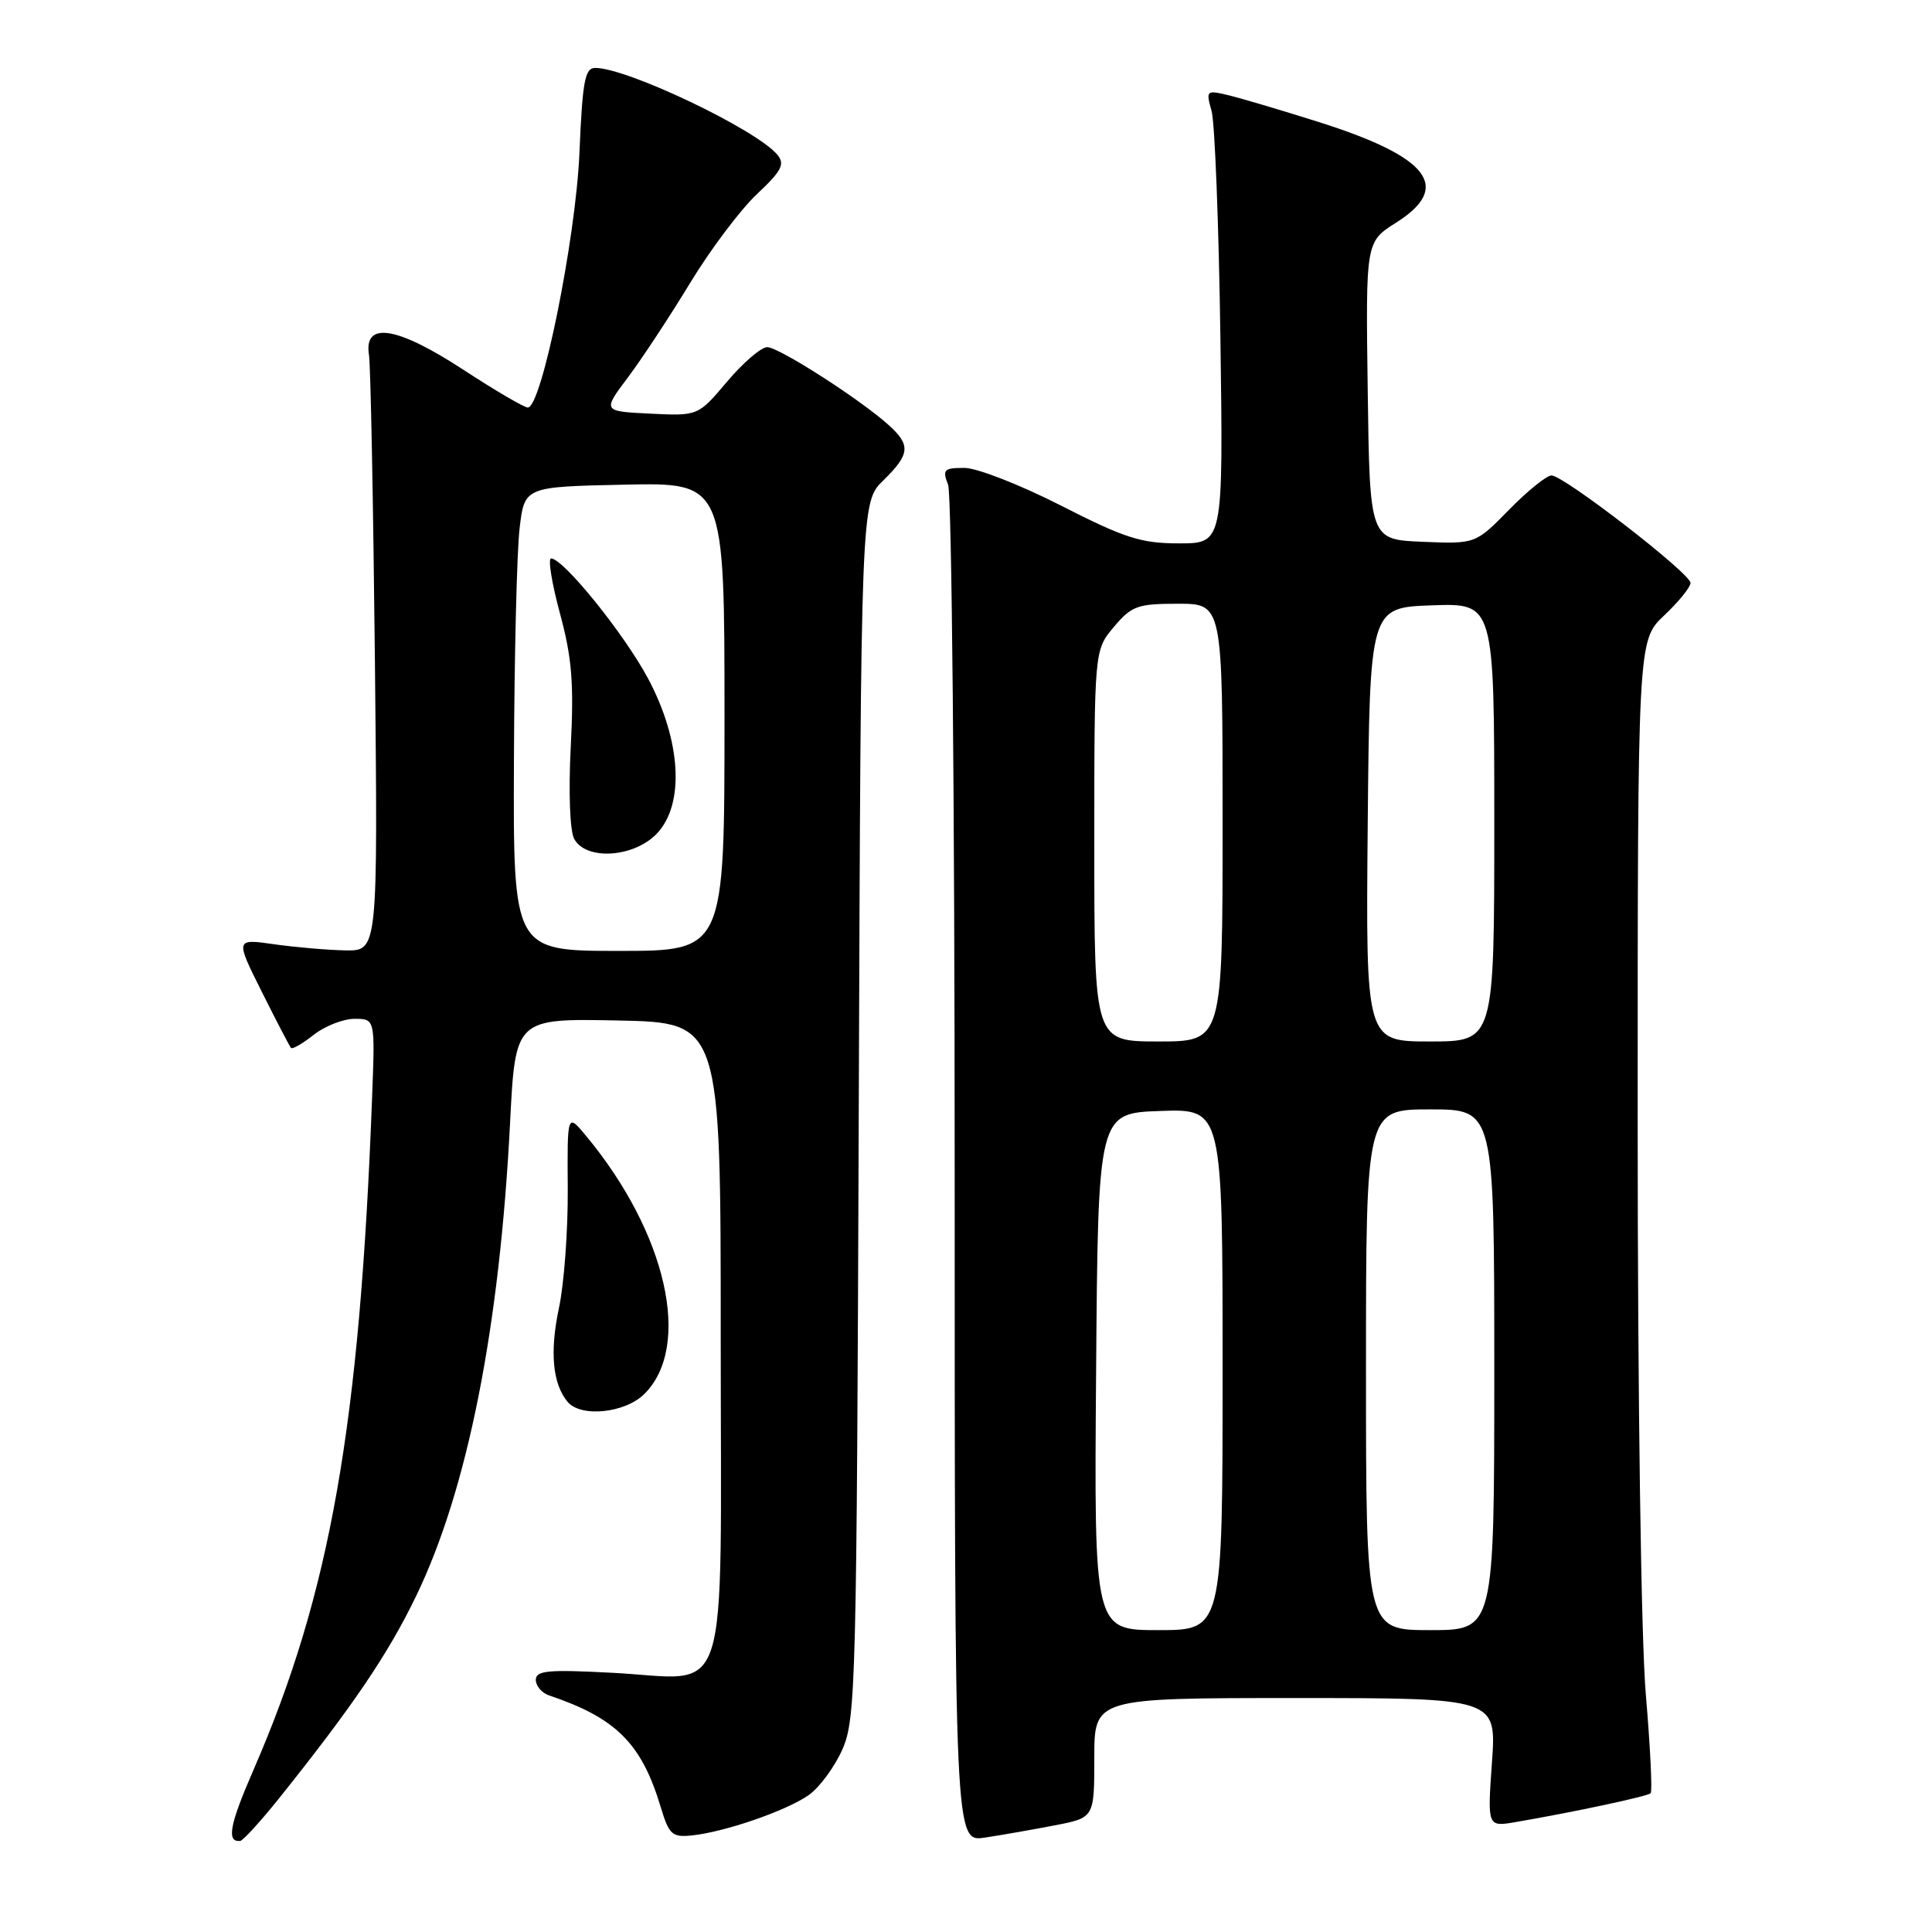 <?xml version="1.0" encoding="UTF-8" standalone="no"?>
<!DOCTYPE svg PUBLIC "-//W3C//DTD SVG 1.1//EN" "http://www.w3.org/Graphics/SVG/1.1/DTD/svg11.dtd" >
<svg xmlns="http://www.w3.org/2000/svg" xmlns:xlink="http://www.w3.org/1999/xlink" version="1.1" viewBox="0 0 256 256">
 <g >
 <path fill="currentColor"
d=" M 37.00 238.26 C 46.78 226.03 51.43 219.16 55.13 211.50 C 61.95 197.40 66.21 175.93 67.59 148.72 C 68.29 134.95 68.29 134.95 81.90 135.22 C 95.50 135.50 95.50 135.50 95.50 177.33 C 95.50 227.05 96.97 222.49 81.25 221.66 C 72.64 221.20 71.00 221.35 71.00 222.59 C 71.00 223.40 71.79 224.33 72.75 224.65 C 81.64 227.64 85.01 231.01 87.54 239.42 C 88.64 243.08 89.05 243.47 91.63 243.21 C 95.98 242.77 104.17 239.95 107.14 237.87 C 108.59 236.86 110.61 234.11 111.64 231.76 C 113.40 227.74 113.52 222.99 113.79 147.03 C 114.08 66.55 114.08 66.55 117.04 63.66 C 120.59 60.18 120.71 58.99 117.75 56.32 C 113.97 52.91 103.20 46.00 101.66 46.00 C 100.86 46.00 98.47 48.05 96.35 50.56 C 92.50 55.12 92.50 55.12 86.16 54.81 C 79.83 54.50 79.83 54.50 83.21 50.00 C 85.07 47.52 88.77 41.90 91.44 37.50 C 94.11 33.10 98.09 27.81 100.27 25.75 C 103.58 22.64 104.04 21.75 103.01 20.51 C 100.24 17.17 83.11 9.00 78.88 9.00 C 77.50 9.00 77.18 10.73 76.78 20.25 C 76.29 31.66 71.77 54.00 69.94 54.00 C 69.46 54.00 65.58 51.73 61.33 48.95 C 52.58 43.24 48.19 42.55 48.89 47.00 C 49.11 48.38 49.46 66.71 49.68 87.75 C 50.07 126.00 50.07 126.00 45.78 125.93 C 43.43 125.89 39.17 125.52 36.33 125.12 C 31.17 124.38 31.17 124.38 34.70 131.44 C 36.64 135.32 38.38 138.66 38.56 138.86 C 38.75 139.06 40.10 138.28 41.58 137.11 C 43.06 135.95 45.49 135.00 46.98 135.00 C 49.70 135.00 49.70 135.00 49.31 145.25 C 47.68 188.90 43.78 211.08 33.61 234.47 C 30.42 241.79 29.99 244.09 31.81 243.94 C 32.19 243.91 34.52 241.35 37.00 238.26 Z  M 139.75 241.87 C 145.00 240.86 145.00 240.86 145.00 232.93 C 145.00 225.00 145.00 225.00 171.65 225.00 C 198.30 225.00 198.30 225.00 197.69 233.54 C 197.09 242.07 197.09 242.07 200.80 241.44 C 208.64 240.09 218.30 238.03 218.72 237.61 C 218.96 237.37 218.67 231.48 218.08 224.53 C 217.45 217.16 217.00 185.40 217.00 148.38 C 217.00 84.87 217.00 84.87 220.50 81.56 C 222.43 79.75 224.00 77.80 224.00 77.24 C 224.00 75.98 207.21 63.00 205.58 63.00 C 204.94 63.00 202.41 65.04 199.96 67.54 C 195.51 72.08 195.51 72.08 188.50 71.79 C 181.50 71.50 181.50 71.50 181.23 51.78 C 180.96 32.05 180.96 32.05 184.98 29.51 C 192.47 24.78 189.39 20.79 174.62 16.13 C 169.61 14.55 164.21 12.95 162.62 12.58 C 159.86 11.93 159.78 12.01 160.54 14.70 C 160.97 16.24 161.50 29.76 161.71 44.75 C 162.09 72.00 162.09 72.00 156.24 72.00 C 151.19 72.00 149.05 71.31 140.60 67.00 C 135.21 64.25 129.45 62.00 127.79 62.00 C 125.06 62.00 124.85 62.22 125.63 64.25 C 126.11 65.49 126.50 106.46 126.50 155.30 C 126.50 244.09 126.50 244.09 130.50 243.49 C 132.70 243.16 136.86 242.43 139.75 241.87 Z  M 85.40 184.69 C 91.73 178.36 88.34 163.37 77.65 150.50 C 75.16 147.50 75.16 147.50 75.23 157.50 C 75.27 163.00 74.75 170.12 74.06 173.33 C 72.83 179.14 73.22 183.35 75.20 185.74 C 76.96 187.86 82.84 187.25 85.40 184.69 Z  M 68.10 100.75 C 68.15 86.86 68.49 73.03 68.85 70.00 C 69.50 64.50 69.50 64.50 82.75 64.22 C 96.00 63.94 96.00 63.94 96.00 94.97 C 96.00 126.00 96.00 126.00 82.00 126.00 C 68.00 126.00 68.00 126.00 68.10 100.75 Z  M 87.08 110.41 C 90.74 106.50 90.25 98.13 85.88 89.92 C 82.71 83.99 74.65 74.00 73.02 74.00 C 72.59 74.00 73.11 77.26 74.19 81.25 C 75.78 87.12 76.06 90.48 75.63 98.90 C 75.32 104.95 75.51 110.08 76.08 111.15 C 77.65 114.07 84.05 113.64 87.08 110.41 Z  M 145.24 181.75 C 145.50 147.50 145.50 147.50 153.75 147.21 C 162.00 146.92 162.00 146.92 162.00 181.46 C 162.00 216.00 162.00 216.00 153.49 216.00 C 144.97 216.00 144.97 216.00 145.24 181.75 Z  M 181.00 181.50 C 181.00 147.00 181.00 147.00 189.50 147.00 C 198.00 147.00 198.00 147.00 198.00 181.50 C 198.00 216.00 198.00 216.00 189.50 216.00 C 181.00 216.00 181.00 216.00 181.00 181.50 Z  M 145.00 112.08 C 145.00 86.15 145.00 86.15 147.59 83.08 C 149.94 80.28 150.72 80.00 156.09 80.00 C 162.00 80.00 162.00 80.00 162.00 109.00 C 162.00 138.00 162.00 138.00 153.50 138.00 C 145.00 138.00 145.00 138.00 145.00 112.08 Z  M 181.23 109.25 C 181.50 80.50 181.50 80.50 189.75 80.21 C 198.00 79.92 198.00 79.92 198.00 108.96 C 198.00 138.00 198.00 138.00 189.48 138.00 C 180.97 138.00 180.97 138.00 181.23 109.25 Z "/>
</g>
</svg>